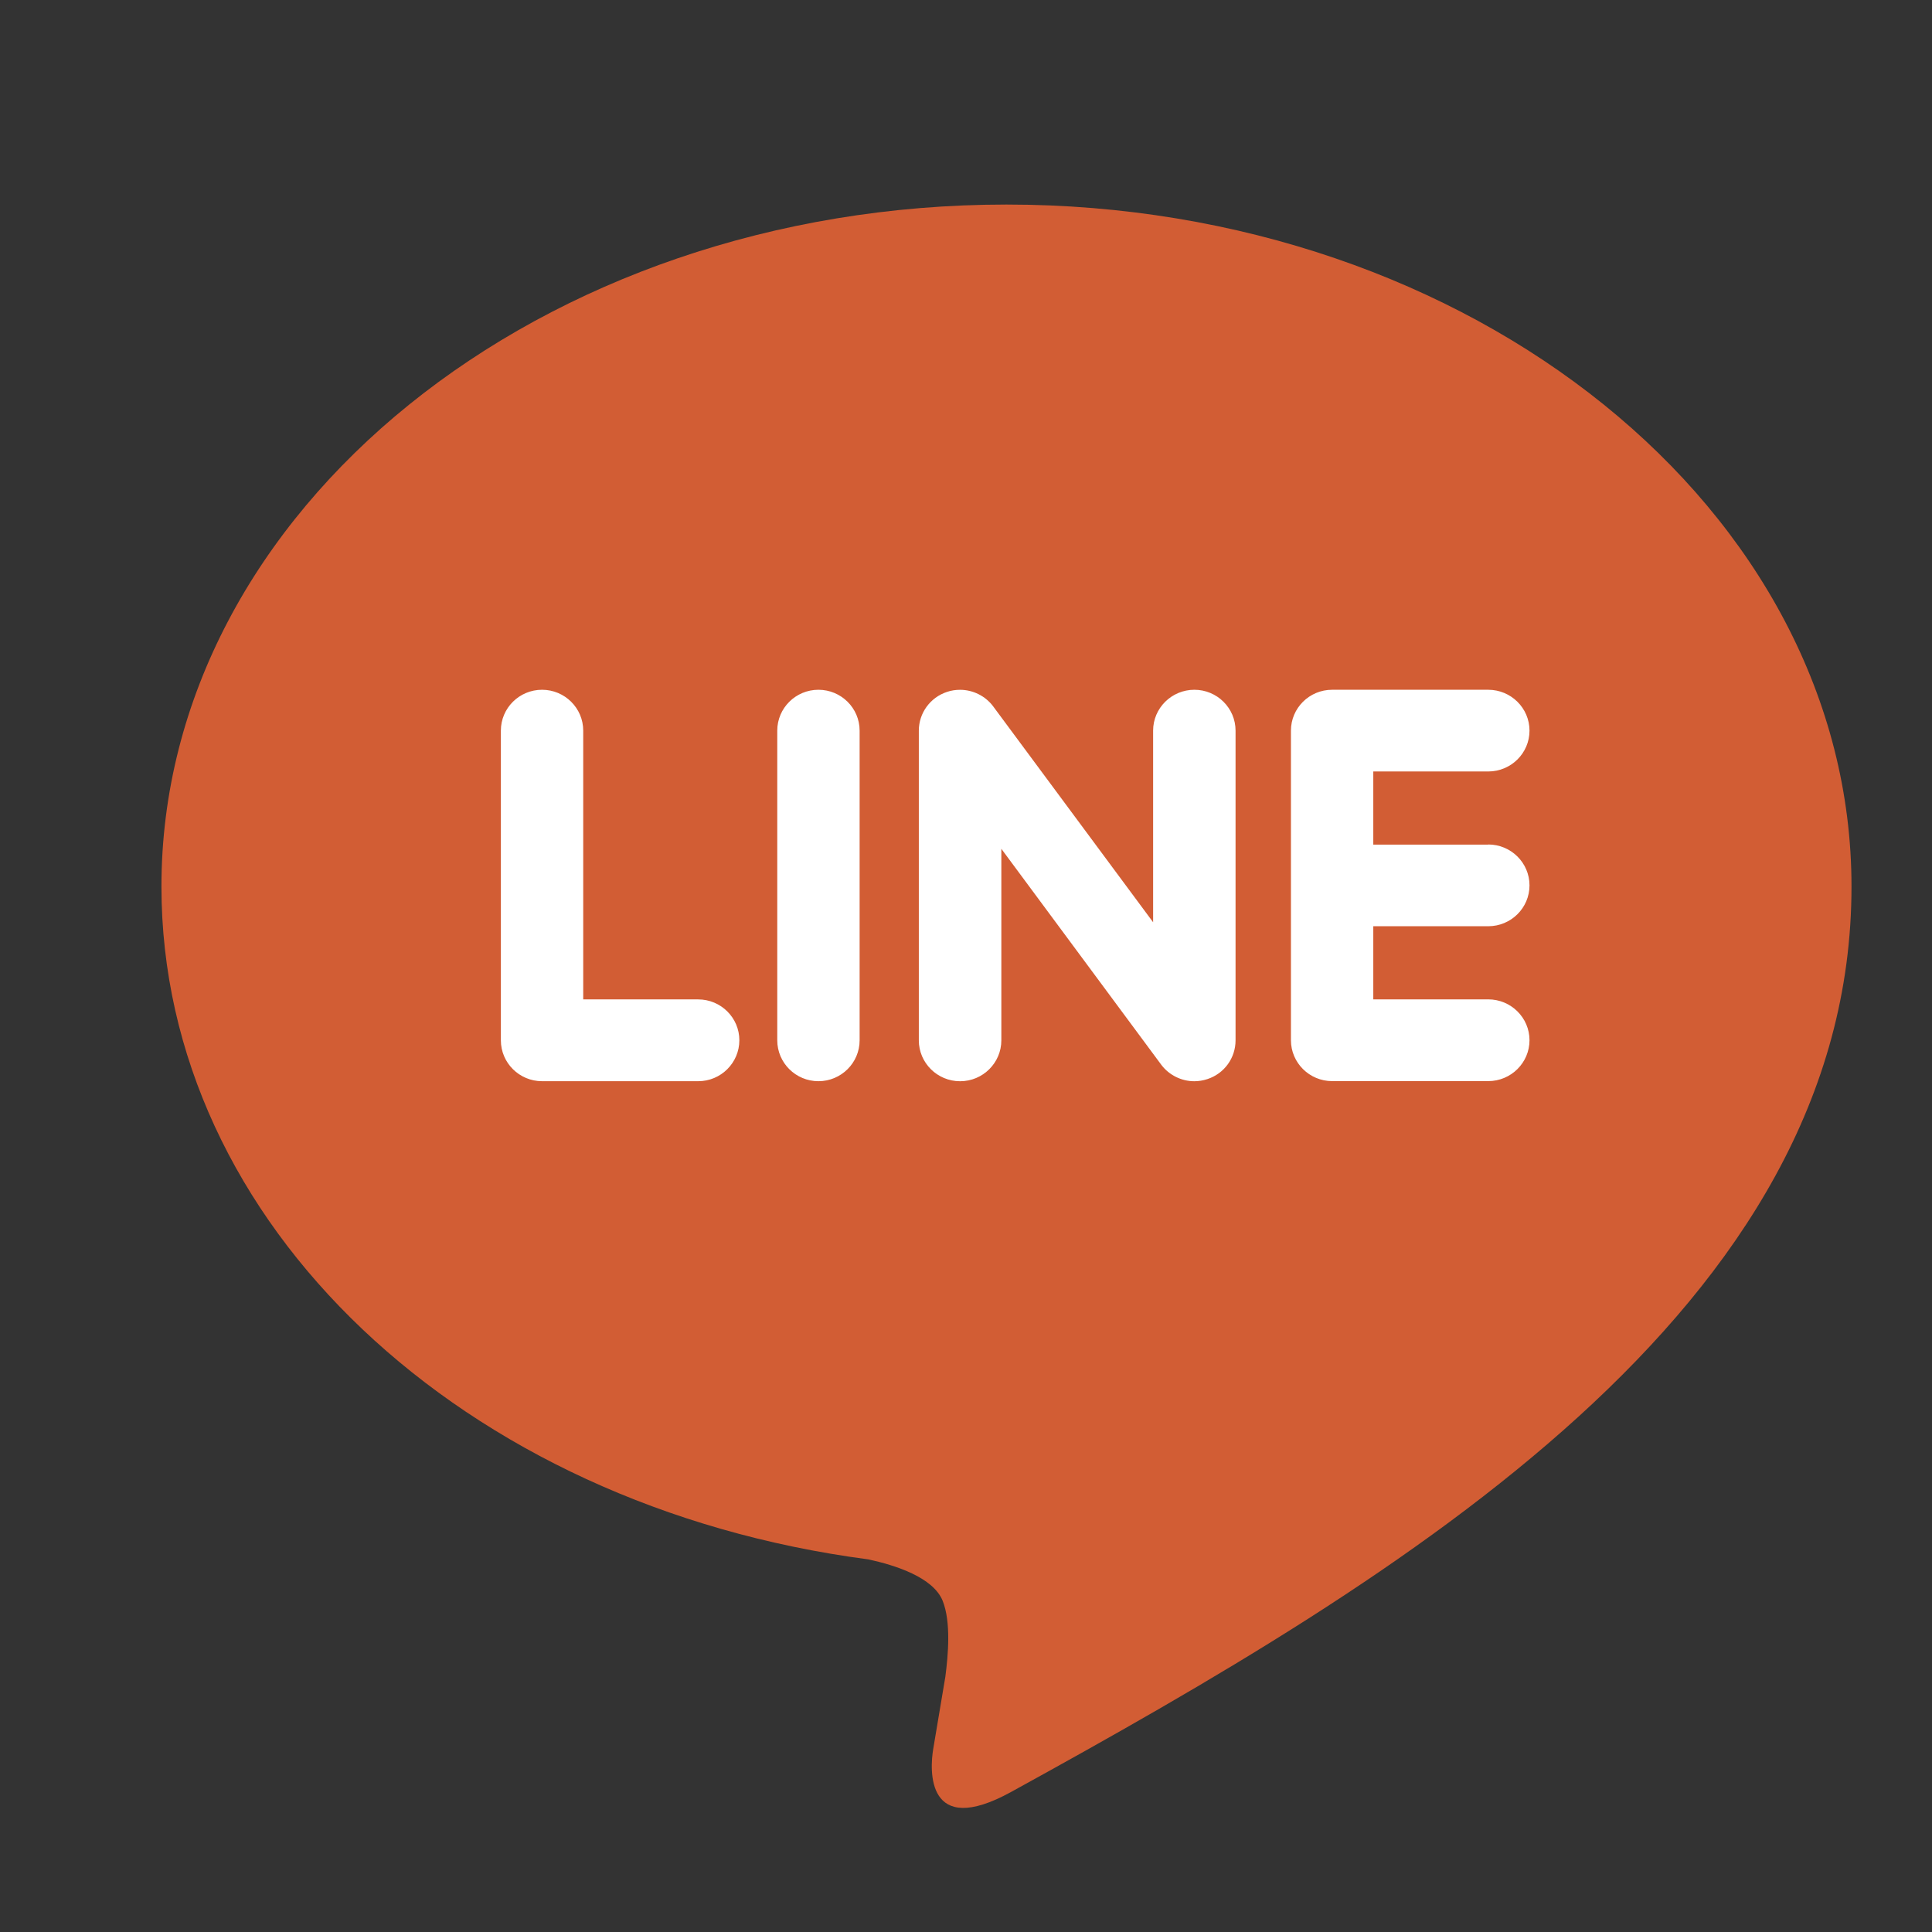 <svg xmlns="http://www.w3.org/2000/svg" viewBox="0 0 48 48" width="144px" height="144px">
    <rect x="0" y="0" width="48" height="48" fill="#333333" stroke="none"/>
    <path fill="#D25D34" d="M25.12,44.521c-2.114,1.162-2.024-0.549-1.933-1.076c0.054-0.314,0.3-1.787,0.3-1.787c0.07-0.534,0.144-1.36-0.067-1.887 c-0.235-0.58-1.166-0.882-1.85-1.029C11.48,37.415,4.011,30.4,4.011,22.025c0-9.342,9.42-16.943,20.995-16.943S46,12.683,46,22.025 C46,32.517,34.872,39.159,25.12,44.521z"/>
    <path fill="#FFFFFF" d="M18.369,25.845c0-0.56-0.459-1.015-1.023-1.015h-2.856v-6.678 c0-0.56-0.459-1.015-1.023-1.015c-0.565,0-1.023,0.455-1.023,1.015v7.694c0,0.561,0.459,1.016,1.023,1.016h3.879 C17.91,26.863,18.369,26.406,18.369,25.845z M21.357,18.152c0-0.56-0.459-1.015-1.023-1.015c-0.565,0-1.023,0.455-1.023,1.015 v7.694c0,0.561,0.459,1.016,1.023,1.016c0.565,0,1.023-0.456,1.023-1.016V18.152z M30.697,18.152c0-0.56-0.459-1.015-1.023-1.015 c-0.565,0-1.025,0.455-1.025,1.015v4.761l-3.978-5.369c-0.192-0.254-0.499-0.406-0.818-0.406c-0.11,0-0.219,0.016-0.325,0.052 c-0.419,0.139-0.7,0.526-0.7,0.963v7.694c0,0.561,0.46,1.016,1.025,1.016c0.566,0,1.025-0.456,1.025-1.016v-4.759l3.976,5.369 c0.192,0.254,0.498,0.406,0.818,0.406c0.109,0,0.219-0.018,0.325-0.053c0.42-0.137,0.7-0.524,0.7-0.963V18.152z M36.975,20.984 h-2.856v-1.817h2.856c0.566,0,1.025-0.455,1.025-1.015c0-0.56-0.46-1.015-1.025-1.015h-3.879c-0.565,0-1.023,0.455-1.023,1.015 c0,0.001,0,0.001,0,0.003v3.842v0.001c0,0,0,0,0,0.001v3.845c0,0.561,0.46,1.016,1.023,1.016h3.879 c0.565,0,1.025-0.456,1.025-1.016c0-0.56-0.46-1.015-1.025-1.015h-2.856v-1.817h2.856c0.566,0,1.025-0.455,1.025-1.015 c0-0.561-0.46-1.016-1.025-1.016V20.984z"/>
</svg>

